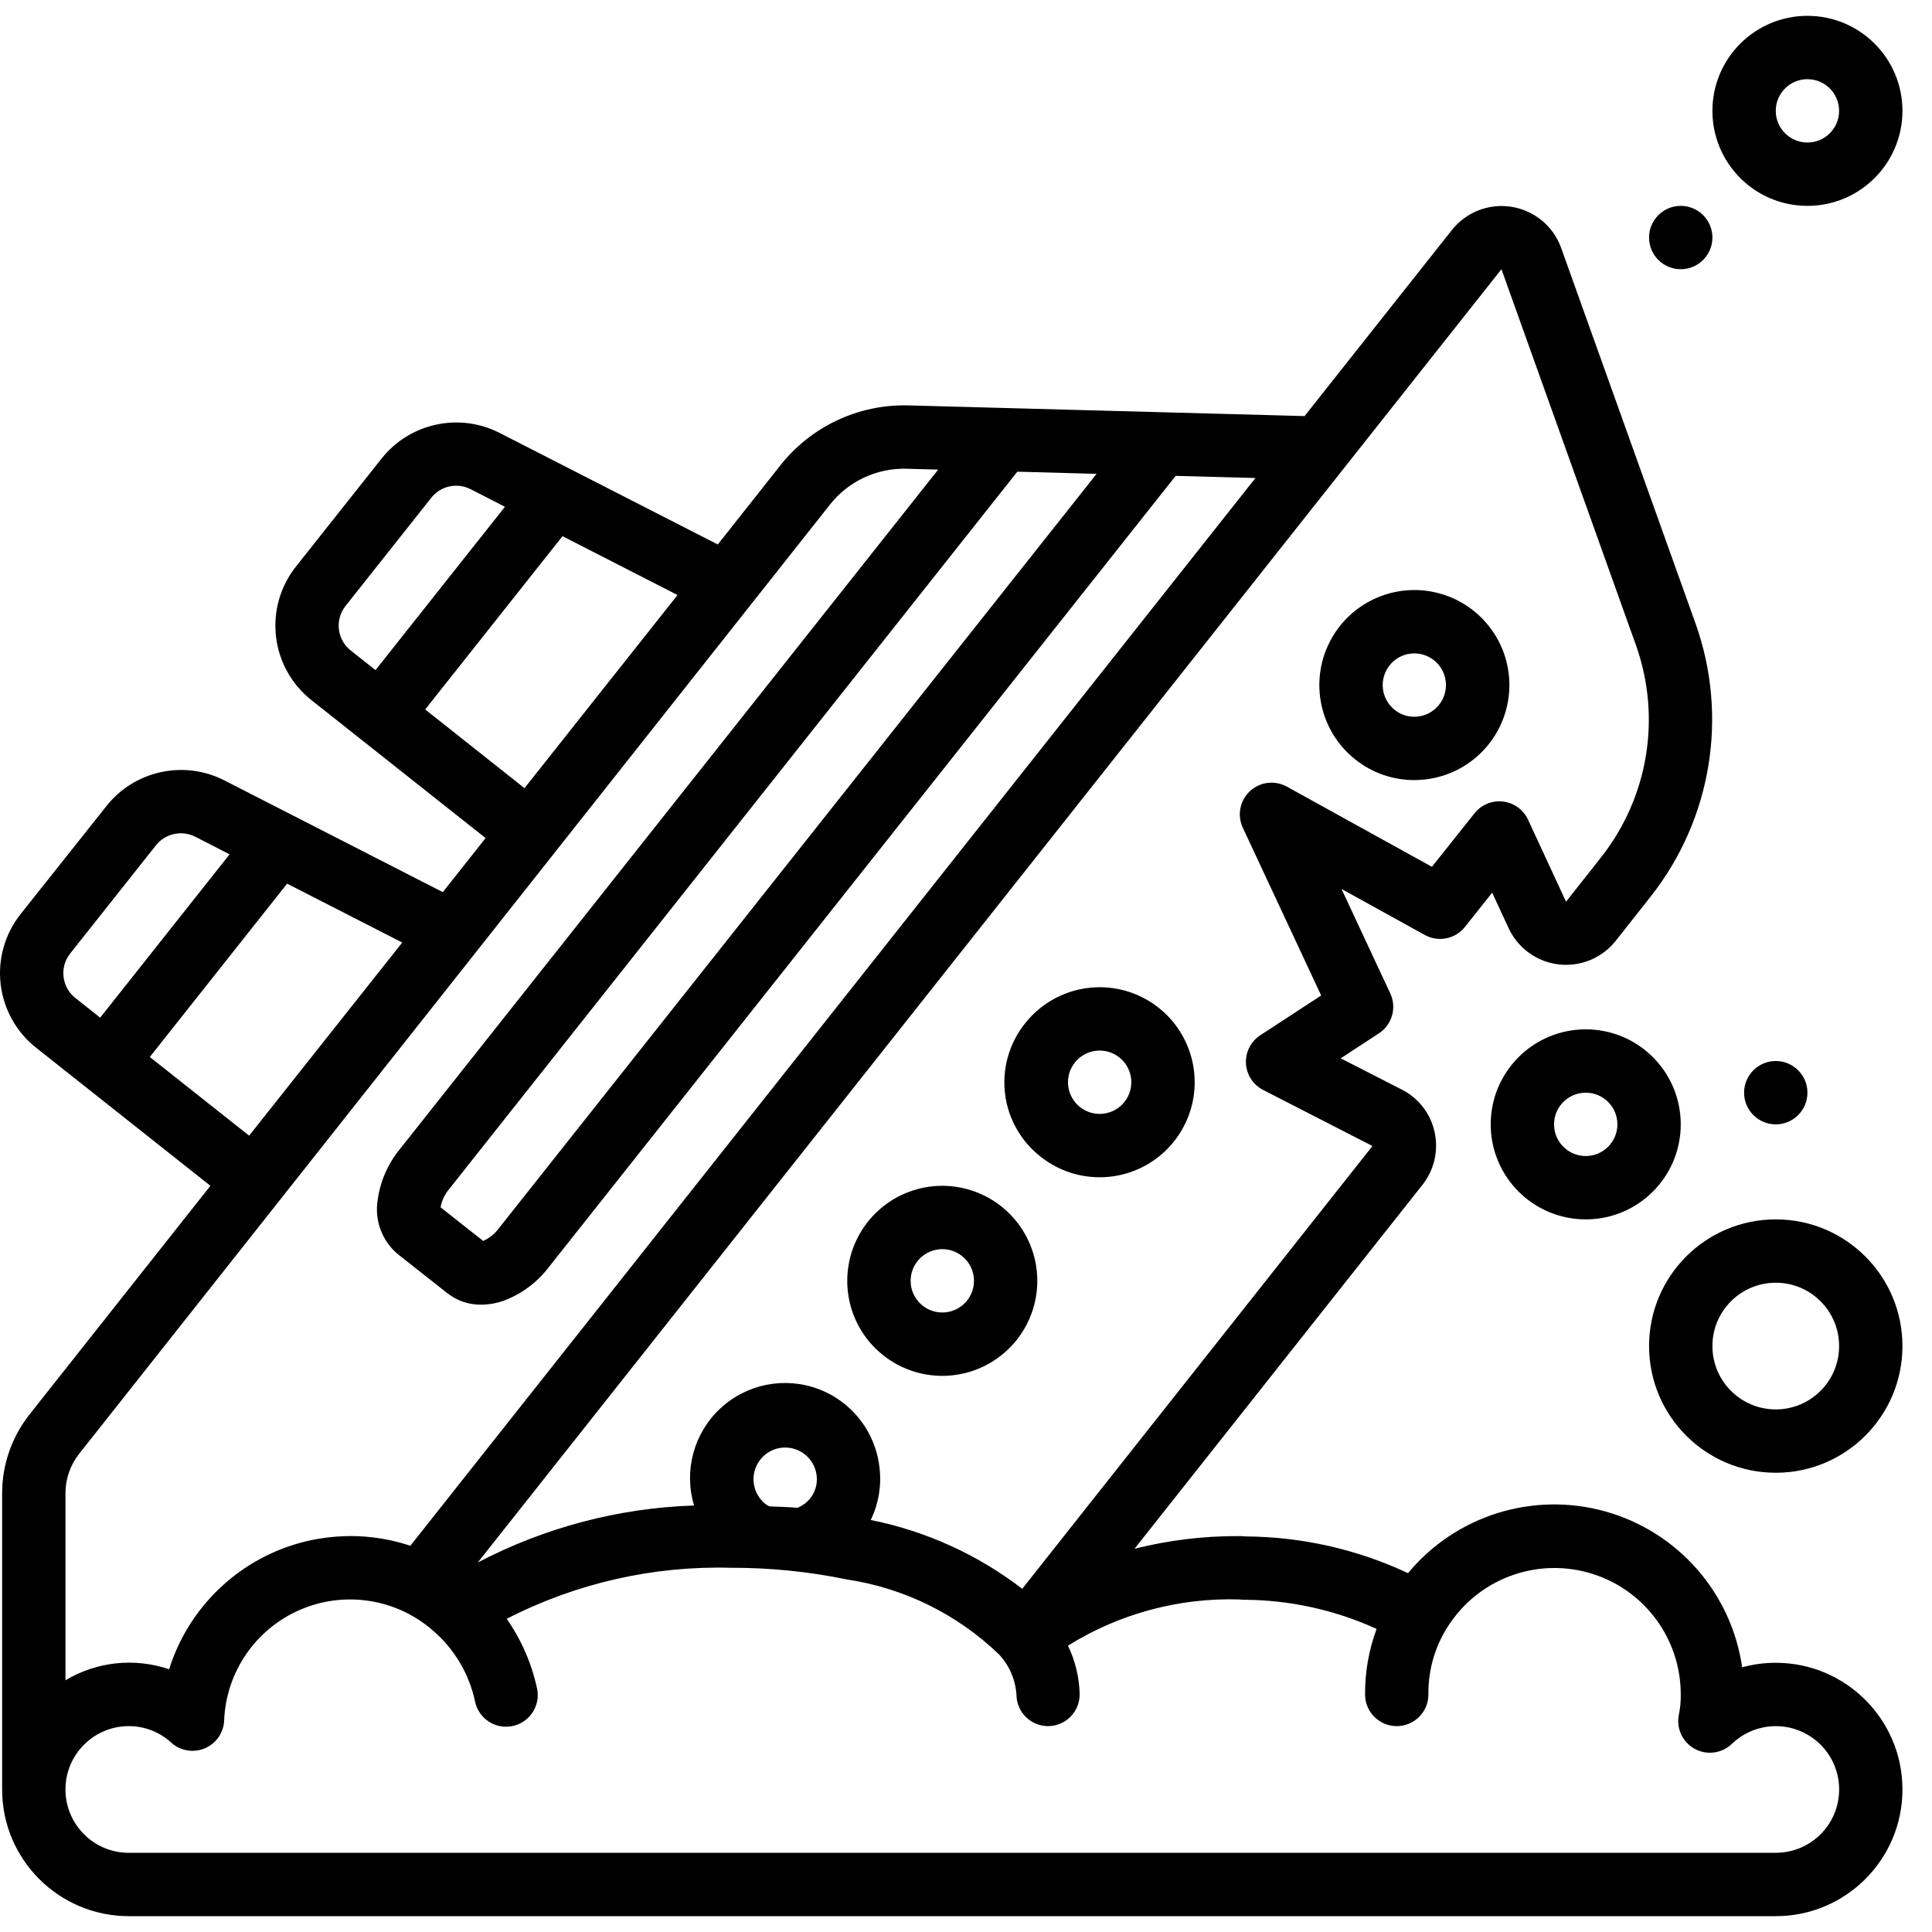 <svg width="512" height="512" viewBox="0 0 512 512" fill="currentColor" xmlns="http://www.w3.org/2000/svg">
<g>
<path d="M470.595 440.656C467.586 440.651 464.59 441.055 461.69 441.856C458.86 422.157 444.686 405.976 425.531 400.578C406.375 395.18 385.838 401.579 373.139 416.902C359.705 410.598 345.063 407.279 330.223 407.174C329.451 407.082 328.679 407.082 327.907 407.082C318.721 407.072 309.57 408.199 300.662 410.439L376.866 314.116C380.058 310.161 381.278 304.969 380.181 300.007C379.13 295.121 375.919 290.975 371.452 288.734L355.295 280.467L365.417 273.853C368.916 271.571 370.203 267.063 368.439 263.277L355.513 235.579L377.579 247.774C381.167 249.759 385.663 248.861 388.214 245.651L395.44 236.569L399.839 246.062C402.316 251.319 407.335 254.921 413.108 255.584C418.882 256.247 424.587 253.877 428.192 249.319L437.576 237.425C453.602 217.011 458.055 189.81 449.377 165.351L413.688 65.612C411.601 59.912 406.601 55.782 400.609 54.811C394.618 53.84 388.569 56.179 384.789 60.928L345.726 110.265L240.733 107.436C227.524 107.089 214.928 113.001 206.756 123.384L190.221 144.292L132.356 114.705C121.663 109.274 108.625 112.107 101.15 121.487L78.42 150.159C74.272 155.394 72.374 162.063 73.144 168.698C73.913 175.333 77.288 181.39 82.525 185.537L128.688 222.099L117.349 236.426L59.434 206.798C48.745 201.354 35.701 204.19 28.236 213.579L5.448 242.26C1.298 247.494 -0.601 254.163 0.167 260.798C0.935 267.432 4.308 273.49 9.544 277.638L55.758 314.25L7.814 374.859C3.128 380.793 0.574 388.131 0.563 395.692V474.229C0.563 492.772 15.594 507.803 34.136 507.803H470.595C489.138 507.803 504.169 492.772 504.169 474.229C504.169 455.687 489.138 440.656 470.595 440.656V440.656ZM138.996 208.871L112.682 188.013L149.068 142.093L179.553 157.688L138.996 208.871ZM89.81 166.769C89.547 164.555 90.182 162.327 91.573 160.583L114.302 131.903C116.785 128.765 121.138 127.817 124.702 129.637L133.817 134.303L99.513 177.588L92.941 172.384C91.189 171.006 90.062 168.984 89.81 166.769V166.769ZM66.023 300.964L39.701 280.114L76.087 234.177L106.597 249.78L66.023 300.964ZM16.846 258.871C16.581 256.657 17.212 254.429 18.6 252.685L41.338 224.004C43.83 220.881 48.172 219.935 51.737 221.738L60.844 226.405L26.549 269.69L19.968 264.477C18.219 263.101 17.095 261.082 16.846 258.871V258.871ZM397.9 71.344L433.572 171.058C440.314 190.069 436.852 211.209 424.398 227.076L415.014 238.961L404.942 217.214C403.715 214.575 401.208 212.76 398.318 212.418C395.427 212.076 392.566 213.256 390.757 215.535L379.476 229.712L341.034 208.468C337.85 206.702 333.889 207.19 331.23 209.678C328.57 212.165 327.818 216.084 329.367 219.379L350.124 263.814L333.984 274.356C331.48 275.993 330.036 278.837 330.194 281.824C330.351 284.811 332.086 287.488 334.747 288.852L363.713 303.708L270.907 421.049C259.095 411.977 245.357 405.74 230.753 402.818C232.81 398.594 233.625 393.873 233.103 389.204C232.158 379.668 225.882 371.494 216.913 368.119C207.944 364.744 197.837 366.753 190.84 373.301C183.843 379.849 181.169 389.801 183.942 398.974C163.94 399.633 144.344 404.797 126.615 414.082L397.9 71.344ZM203.902 399.2C203.532 399.027 203.18 398.816 202.853 398.571C199.879 396.202 198.869 392.131 200.39 388.647C201.912 385.163 205.585 383.136 209.344 383.708C213.102 384.279 216.008 387.305 216.425 391.084C216.679 393.255 216.047 395.437 214.671 397.136C213.775 398.221 212.62 399.064 211.313 399.587C208.871 399.335 206.361 399.343 203.902 399.2V399.2ZM290.606 125.574L132.205 325.506C131.137 326.969 129.705 328.126 128.051 328.863L116.761 319.958C117.073 318.177 117.852 316.512 119.019 315.132L269.598 125.003L290.606 125.574ZM20.984 385.259L219.908 133.775C224.804 127.531 232.374 123.986 240.304 124.223L248.631 124.45L105.85 304.682C102.753 308.508 100.762 313.109 100.092 317.986C99.209 323.378 101.231 328.838 105.413 332.355L118.591 342.738C121.135 344.73 124.283 345.793 127.513 345.751C129.649 345.736 131.765 345.347 133.766 344.601C138.361 342.815 142.376 339.801 145.375 335.889L311.565 126.111L332.708 126.682L108.746 409.642C95.93 405.387 81.942 406.457 69.923 412.612C57.904 418.767 48.859 429.491 44.821 442.376C35.681 439.264 25.634 440.329 17.349 445.289V395.692C17.356 391.905 18.636 388.23 20.984 385.259V385.259ZM470.595 491.016H34.136C24.865 491.016 17.349 483.501 17.349 474.229C17.349 464.958 24.865 457.443 34.136 457.443C38.302 457.435 42.318 458.996 45.383 461.816C47.798 463.999 51.257 464.591 54.259 463.332C57.261 462.074 59.265 459.193 59.401 455.94C59.912 443.105 67.74 431.7 79.533 426.608C91.327 421.516 104.995 423.639 114.688 432.069C120.396 436.957 124.337 443.587 125.902 450.938C126.521 453.872 128.659 456.253 131.509 457.184C134.36 458.115 137.491 457.454 139.722 455.45C141.954 453.447 142.947 450.405 142.328 447.471C140.896 440.844 138.163 434.568 134.287 429.006C152.611 419.583 173.014 414.93 193.612 415.475C203.97 415.441 214.304 416.479 224.449 418.573C239.611 420.854 253.69 427.791 264.738 438.423C267.48 441.35 269.118 445.139 269.371 449.141C269.422 453.741 273.165 457.443 277.764 457.443H277.823C280.049 457.416 282.174 456.506 283.729 454.913C285.284 453.32 286.143 451.175 286.116 448.948C286.012 444.498 284.956 440.122 283.019 436.115C296.624 427.64 312.431 423.379 328.452 423.869C328.819 423.922 329.19 423.95 329.56 423.953C341.726 423.993 353.744 426.625 364.813 431.675C362.742 437.266 361.707 443.188 361.758 449.15C361.813 453.746 365.554 457.443 370.151 457.443H370.252C372.479 457.416 374.605 456.505 376.16 454.91C377.716 453.315 378.574 451.168 378.544 448.94C378.471 442.124 380.544 435.458 384.47 429.887C392.831 417.877 408.023 412.691 421.982 417.08C435.941 421.469 445.431 434.416 445.415 449.049C445.448 450.804 445.291 452.557 444.945 454.278C444.142 457.893 445.803 461.606 449.032 463.418C452.261 465.23 456.295 464.712 458.962 462.143C464.406 456.895 472.687 455.935 479.188 459.798C485.688 463.661 488.803 471.394 486.797 478.684C484.79 485.975 478.157 491.024 470.595 491.016V491.016Z" fill="currentColor"/>
<path d="M359.181 201.283C363.613 204.811 369.111 206.732 374.776 206.73C375.757 206.733 376.738 206.677 377.713 206.563C389.647 205.183 398.944 195.565 399.918 183.591C400.892 171.618 393.273 160.623 381.719 157.332C370.166 154.041 357.896 159.369 352.415 170.059C346.933 180.748 349.766 193.822 359.181 201.283V201.283ZM368.246 176.338C369.619 174.586 371.64 173.461 373.852 173.215C374.178 173.175 374.506 173.156 374.834 173.157C379.271 173.175 382.927 176.642 383.18 181.071C383.433 185.5 380.196 189.361 375.791 189.885C373.579 190.167 371.347 189.534 369.614 188.131C367.868 186.748 366.743 184.729 366.487 182.518C366.23 180.306 366.863 178.083 368.246 176.338Z" fill="currentColor"/>
<path d="M275.775 306.537C283.755 312.866 294.762 313.763 303.663 308.812C312.563 303.86 317.604 294.035 316.435 283.917C315.266 273.799 308.116 265.382 298.321 262.591C288.526 259.8 278.014 263.185 271.687 271.167C267.49 276.38 265.559 283.059 266.327 289.708C267.095 296.356 270.499 302.419 275.775 306.537ZM284.84 281.592C287.719 277.958 292.997 277.347 296.631 280.225C300.264 283.103 300.876 288.382 297.998 292.015C295.121 295.649 289.842 296.262 286.208 293.384C284.463 292.002 283.338 289.983 283.081 287.771C282.825 285.56 283.457 283.337 284.84 281.592Z" fill="currentColor"/>
<path d="M234.076 359.172C243.492 366.632 256.867 366.403 266.02 358.623C275.174 350.844 277.558 337.681 271.714 327.186C265.869 316.69 253.425 311.785 241.991 315.469C230.557 319.154 223.318 330.402 224.701 342.335C225.455 348.973 228.831 355.035 234.076 359.172V359.172ZM243.141 334.218C244.523 332.476 246.539 331.353 248.748 331.096C249.074 331.056 249.402 331.036 249.73 331.037C253.643 331.042 257.033 333.749 257.903 337.564C258.774 341.378 256.893 345.288 253.37 346.989C249.846 348.69 245.615 347.732 243.169 344.678C240.723 341.624 240.712 337.285 243.141 334.218V334.218Z" fill="currentColor"/>
<path d="M395.054 297.967C395.054 311.874 406.328 323.148 420.235 323.148C434.141 323.148 445.415 311.874 445.415 297.967C445.415 284.06 434.141 272.787 420.235 272.787C406.328 272.787 395.054 284.06 395.054 297.967ZM428.628 297.967C428.628 302.603 424.87 306.361 420.235 306.361C415.599 306.361 411.841 302.603 411.841 297.967C411.841 293.332 415.599 289.574 420.235 289.574C424.87 289.574 428.628 293.332 428.628 297.967Z" fill="currentColor"/>
<path d="M478.989 4.197C465.082 4.197 453.809 15.47 453.809 29.377C453.809 43.284 465.082 54.557 478.989 54.557C492.896 54.557 504.169 43.284 504.169 29.377C504.169 15.47 492.896 4.197 478.989 4.197ZM478.989 37.77C474.353 37.77 470.595 34.013 470.595 29.377C470.595 24.741 474.353 20.984 478.989 20.984C483.624 20.984 487.382 24.741 487.382 29.377C487.382 31.603 486.498 33.738 484.924 35.312C483.35 36.886 481.215 37.77 478.989 37.77Z" fill="currentColor"/>
<path d="M470.595 323.148C452.053 323.148 437.021 338.179 437.021 356.721C437.021 375.264 452.053 390.295 470.595 390.295C489.138 390.295 504.169 375.264 504.169 356.721C504.169 338.179 489.138 323.148 470.595 323.148ZM470.595 373.508C461.324 373.508 453.808 365.992 453.808 356.721C453.808 347.45 461.324 339.934 470.595 339.934C479.866 339.934 487.382 347.45 487.382 356.721C487.382 365.992 479.866 373.508 470.595 373.508Z" fill="currentColor"/>
<path d="M470.595 297.967C475.231 297.967 478.989 294.209 478.989 289.574C478.989 284.938 475.231 281.18 470.595 281.18C465.96 281.18 462.202 284.938 462.202 289.574C462.202 294.209 465.96 297.967 470.595 297.967Z" fill="currentColor"/>
<path d="M445.415 71.344C450.05 71.344 453.808 67.586 453.808 62.951C453.808 58.315 450.05 54.557 445.415 54.557C440.779 54.557 437.021 58.315 437.021 62.951C437.021 67.586 440.779 71.344 445.415 71.344Z" fill="currentColor"/>
</g>

</svg>
